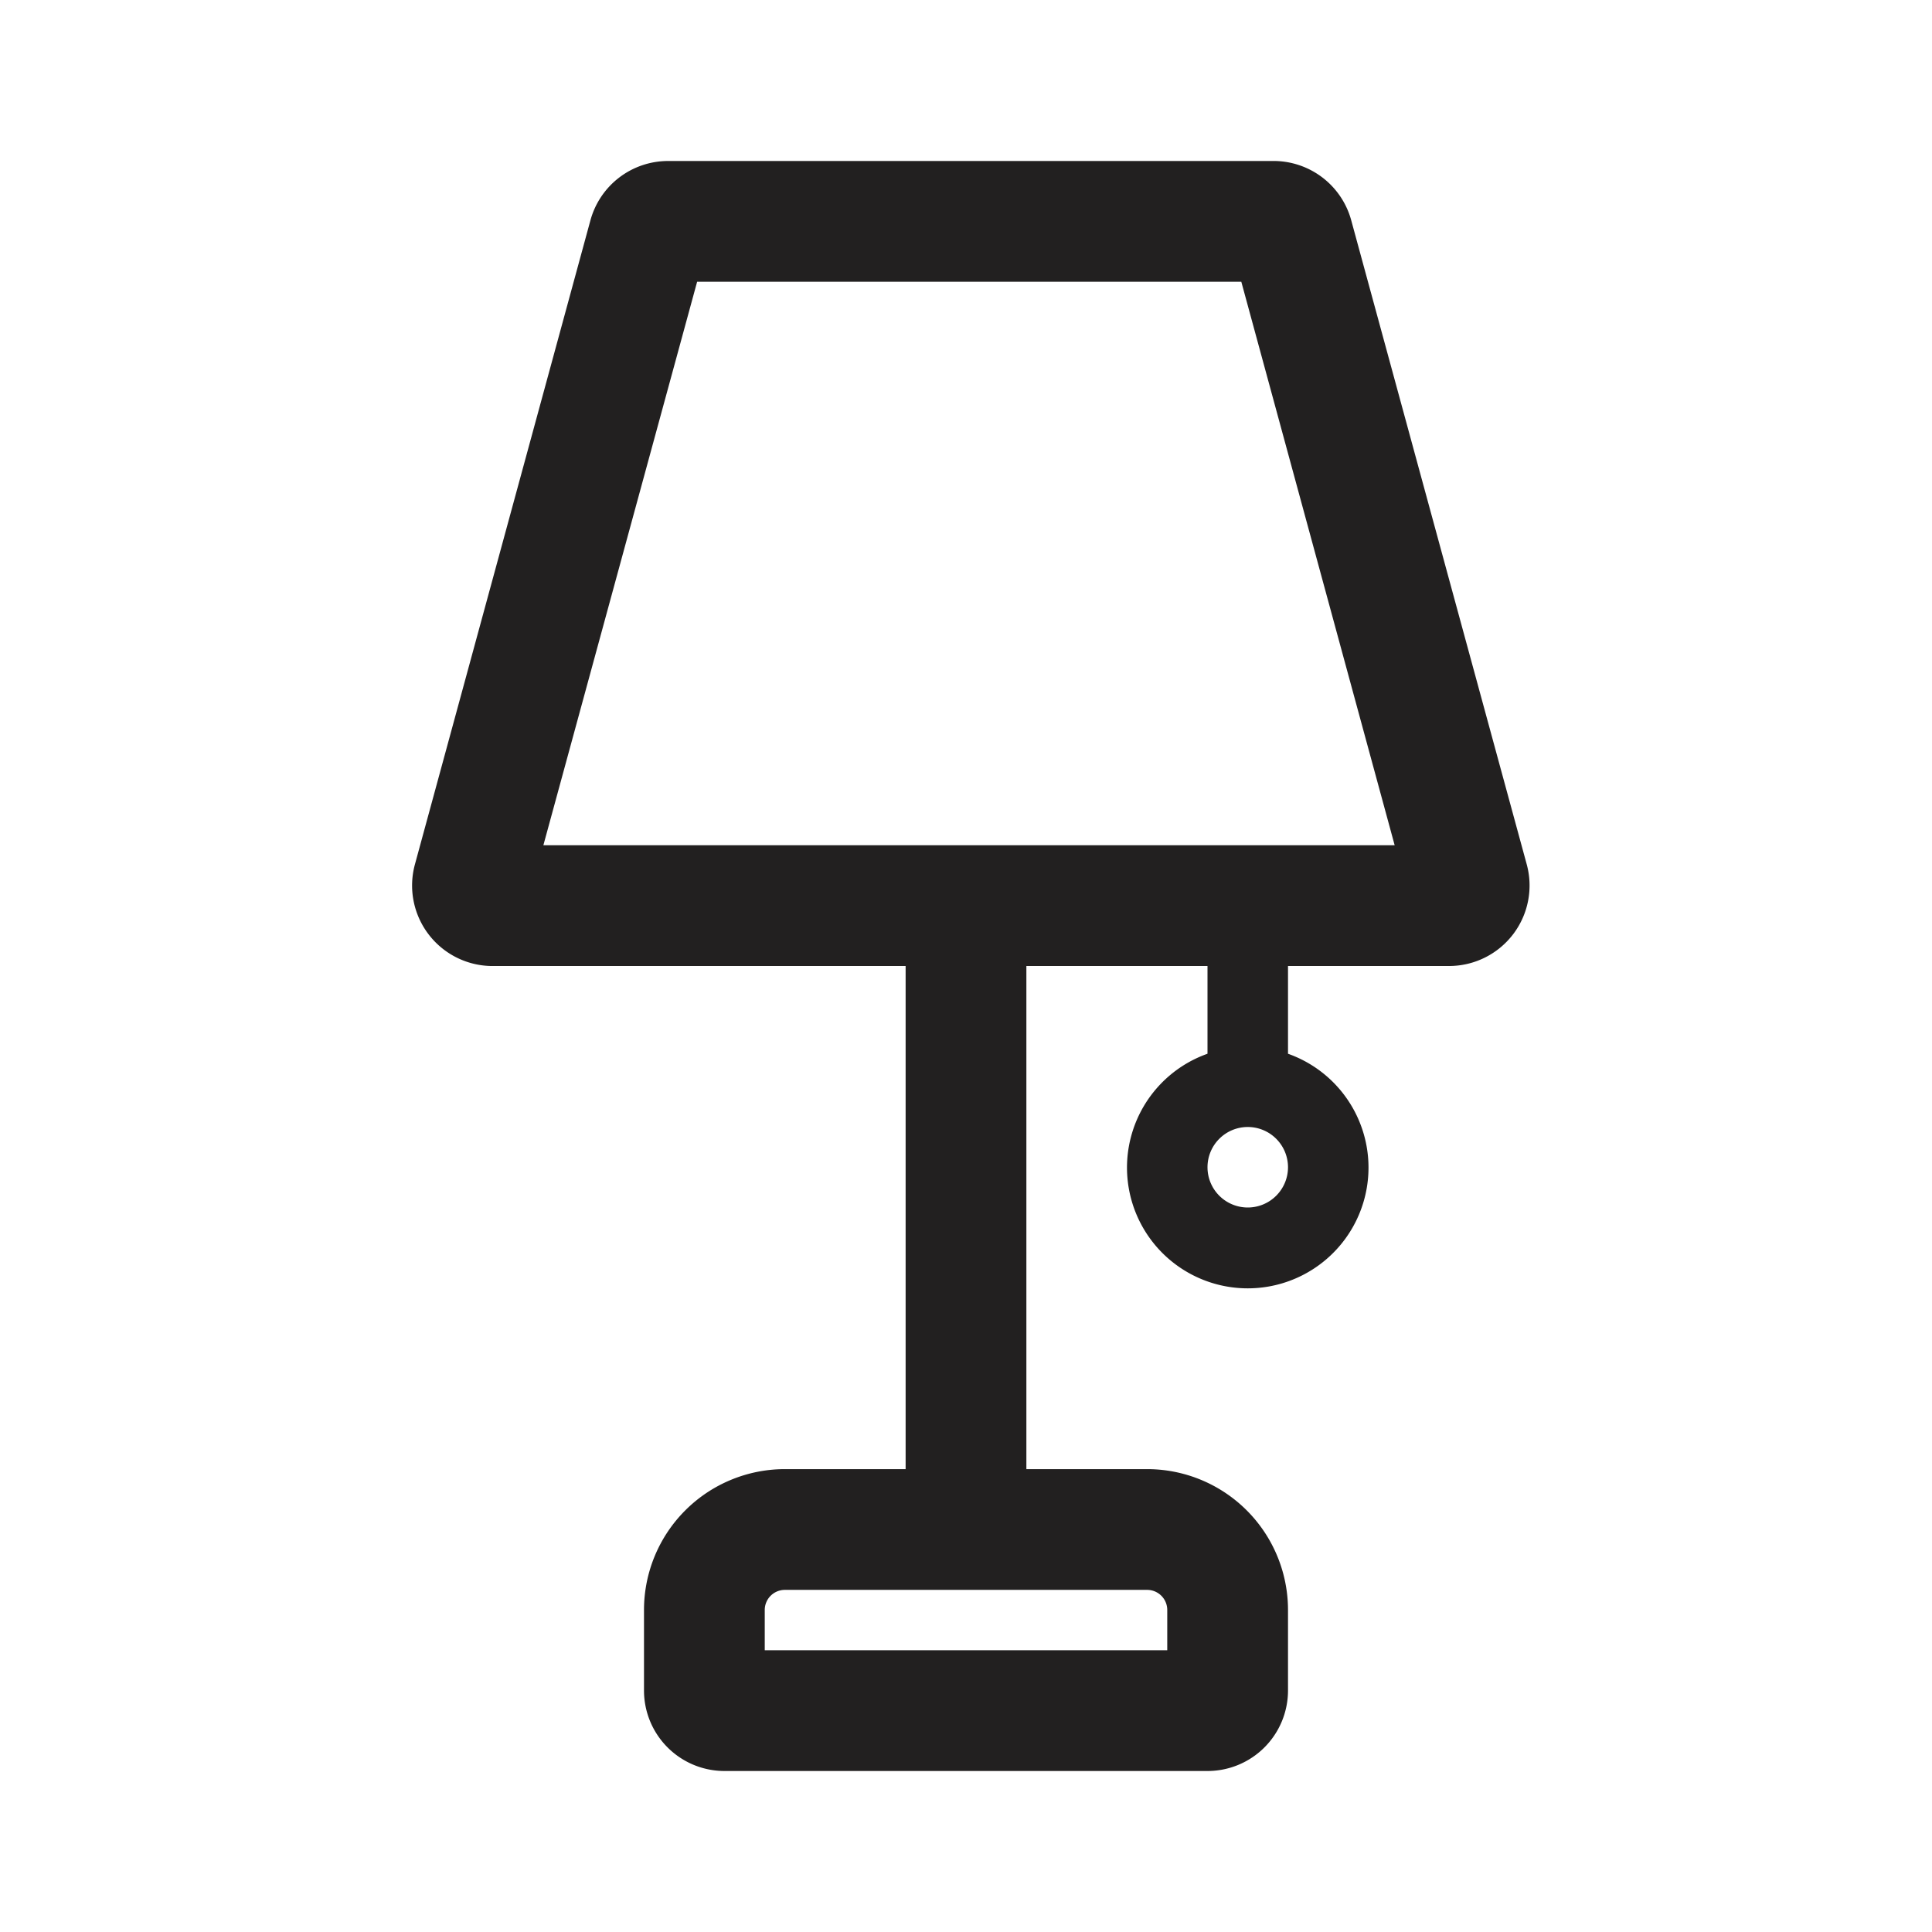 <svg xmlns="http://www.w3.org/2000/svg" viewBox="0 0 48 48"><path fill="#222020" d="M32 26.18V24h4a2 2 0 0 0 1.93-2.53l-4.36-16A2 2 0 0 0 31.6 4h-15a2 2 0 0 0-1.93 1.47l-4.36 16A2 2 0 0 0 12.19 24H22.5v12.5h-3A3.5 3.5 0 0 0 16 40v2a2 2 0 0 0 2 2h12a2 2 0 0 0 2-2v-2a3.5 3.5 0 0 0-3.5-3.5h-3V24H30v2.18a3 3 0 1 0 2 0zM29 40v1H19v-1a.5.5 0 0 1 .5-.5h9a.5.5 0 0 1 .5.5zM17.32 7h13.52l3.81 14H13.5zM31 30a1 1 0 1 1 1-1 1 1 0 0 1-1 1z"/></svg>